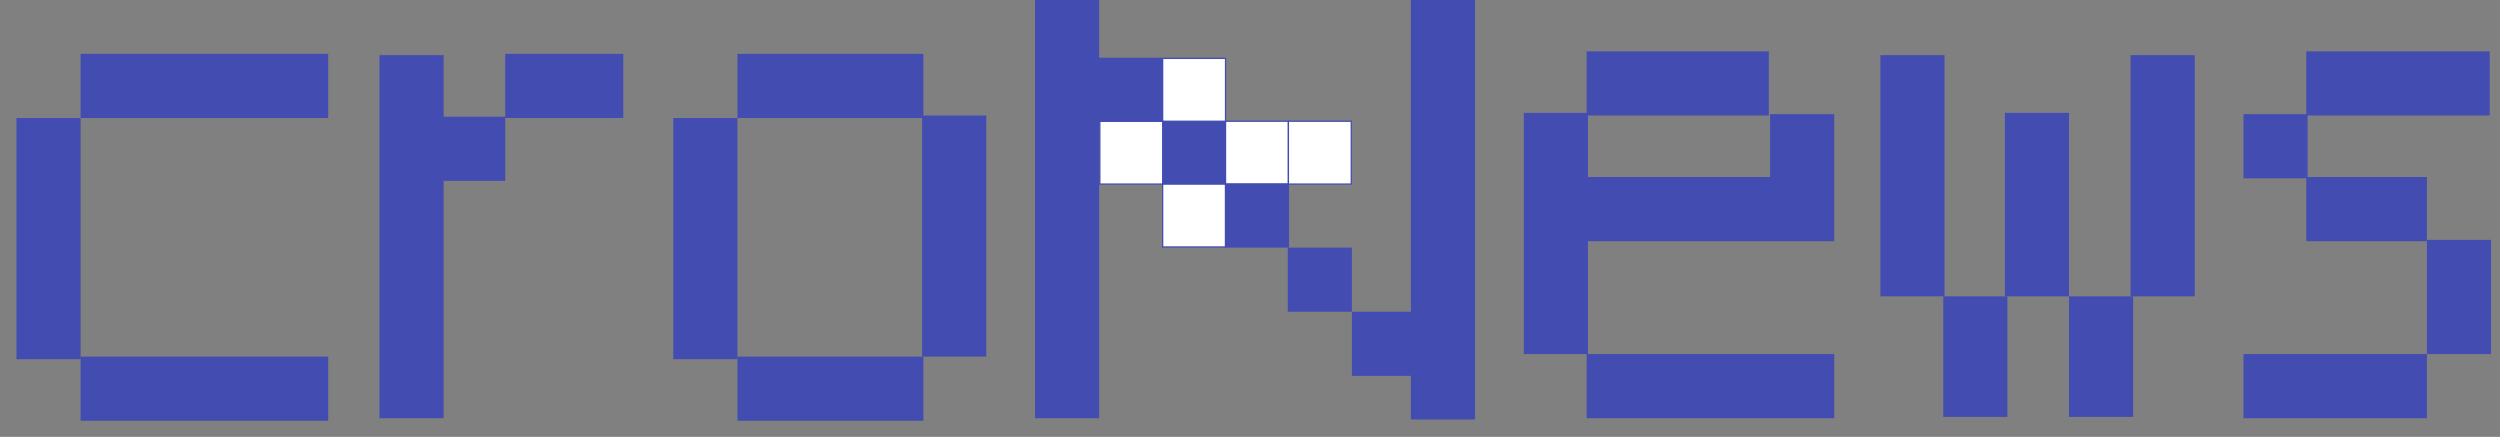 <svg width="103" height="18" viewBox="0 0 103 18" fill="none" xmlns="http://www.w3.org/2000/svg">
<rect x="0" y="0" width="103" height="18" fill="#808080" stroke="none"/>
<rect x="47.902" y="4.994" width="2.59" height="2.59" fill="#434CB1" stroke="#434CB1" stroke-width="0.053"/>
<rect x="47.902" y="7.585" width="2.59" height="2.59" fill="white" stroke="#434CB1" stroke-width="0.053"/>
<rect x="50.492" y="4.994" width="2.59" height="2.59" fill="white" stroke="#434CB1" stroke-width="0.053"/>
<rect x="53.082" y="4.994" width="2.59" height="2.59" fill="white" stroke="#434CB1" stroke-width="0.053"/>
<rect x="47.902" y="2.405" width="2.59" height="2.59" fill="white" stroke="#434CB1" stroke-width="0.053"/>
<rect x="45.313" y="4.994" width="2.59" height="2.59" fill="white" stroke="#434CB1" stroke-width="0.053"/>
<path d="M3.321 3.541C11.482 3.541 13.522 3.541 13.522 3.541" stroke="#434CB1" stroke-width="2.643"/>
<path d="M2 4.862C2 12.811 2 14.799 2 14.799" stroke="#434CB1" stroke-width="2.643"/>
<path d="M29.061 4.862C29.061 12.811 29.061 14.799 29.061 14.799" stroke="#434CB1" stroke-width="2.643"/>
<path d="M39.313 4.756C39.313 12.705 39.313 14.693 39.313 14.693" stroke="#434CB1" stroke-width="2.643"/>
<path d="M64.102 4.651C64.102 12.6 64.102 14.587 64.102 14.587" stroke="#434CB1" stroke-width="2.643"/>
<path d="M78.794 2.272C78.794 10.222 78.794 12.209 78.794 12.209" stroke="#434CB1" stroke-width="2.643"/>
<path d="M89.101 2.272C89.101 10.222 89.101 12.209 89.101 12.209" stroke="#434CB1" stroke-width="2.643"/>
<path d="M83.921 4.651C83.921 10.697 83.921 12.209 83.921 12.209" stroke="#434CB1" stroke-width="2.643"/>
<path d="M81.384 12.209C81.384 16.183 81.384 17.177 81.384 17.177" stroke="#434CB1" stroke-width="2.643"/>
<path d="M86.564 12.209C86.564 16.183 86.564 17.177 86.564 17.177" stroke="#434CB1" stroke-width="2.643"/>
<path d="M16.957 2.272C16.957 14.238 16.957 17.23 16.957 17.23" stroke="#434CB1" stroke-width="2.643"/>
<path d="M43.965 0C43.965 13.784 43.965 17.23 43.965 17.23" stroke="#434CB1" stroke-width="2.643"/>
<path d="M59.45 0C59.45 13.826 59.45 17.283 59.45 17.283" stroke="#434CB1" stroke-width="2.643"/>
<path d="M30.382 3.541C36.513 3.541 38.045 3.541 38.045 3.541" stroke="#434CB1" stroke-width="2.643"/>
<path d="M18.173 6.131C20.287 6.131 20.816 6.131 20.816 6.131" stroke="#434CB1" stroke-width="2.643"/>
<path d="M53.056 11.522C55.17 11.522 55.698 11.522 55.698 11.522" stroke="#434CB1" stroke-width="2.643"/>
<path d="M50.466 8.879C52.58 8.879 53.108 8.879 53.108 8.879" stroke="#434CB1" stroke-width="2.643"/>
<path d="M55.698 14.165C57.812 14.165 58.341 14.165 58.341 14.165" stroke="#434CB1" stroke-width="2.643"/>
<path d="M45.233 3.7C47.347 3.7 47.876 3.7 47.876 3.7" stroke="#434CB1" stroke-width="2.643"/>
<path d="M72.928 6.025C75.042 6.025 75.57 6.025 75.57 6.025" stroke="#434CB1" stroke-width="2.643"/>
<path d="M101.31 9.883C101.31 13.646 101.31 14.587 101.31 14.587" stroke="#434CB1" stroke-width="2.643"/>
<path d="M92.431 6.025C94.545 6.025 95.073 6.025 95.073 6.025" stroke="#434CB1" stroke-width="2.643"/>
<path d="M20.815 3.541C24.705 3.541 25.678 3.541 25.678 3.541" stroke="#434CB1" stroke-width="2.643"/>
<path d="M65.37 15.908C73.531 15.908 75.571 15.908 75.571 15.908" stroke="#434CB1" stroke-width="2.643"/>
<path d="M65.37 8.615C73.531 8.615 75.571 8.615 75.571 8.615" stroke="#434CB1" stroke-width="2.643"/>
<path d="M95.019 3.436C101.066 3.436 102.577 3.436 102.577 3.436" stroke="#434CB1" stroke-width="2.643"/>
<path d="M95.019 8.615C98.994 8.615 99.988 8.615 99.988 8.615" stroke="#434CB1" stroke-width="2.643"/>
<path d="M92.431 15.908C98.477 15.908 99.989 15.908 99.989 15.908" stroke="#434CB1" stroke-width="2.643"/>
<path d="M65.37 3.436C71.374 3.436 72.875 3.436 72.875 3.436" stroke="#434CB1" stroke-width="2.643"/>
<path d="M30.382 16.014C36.513 16.014 38.045 16.014 38.045 16.014" stroke="#434CB1" stroke-width="2.643"/>
<path d="M3.321 16.014C11.482 16.014 13.522 16.014 13.522 16.014" stroke="#434CB1" stroke-width="2.643"/>
</svg>
